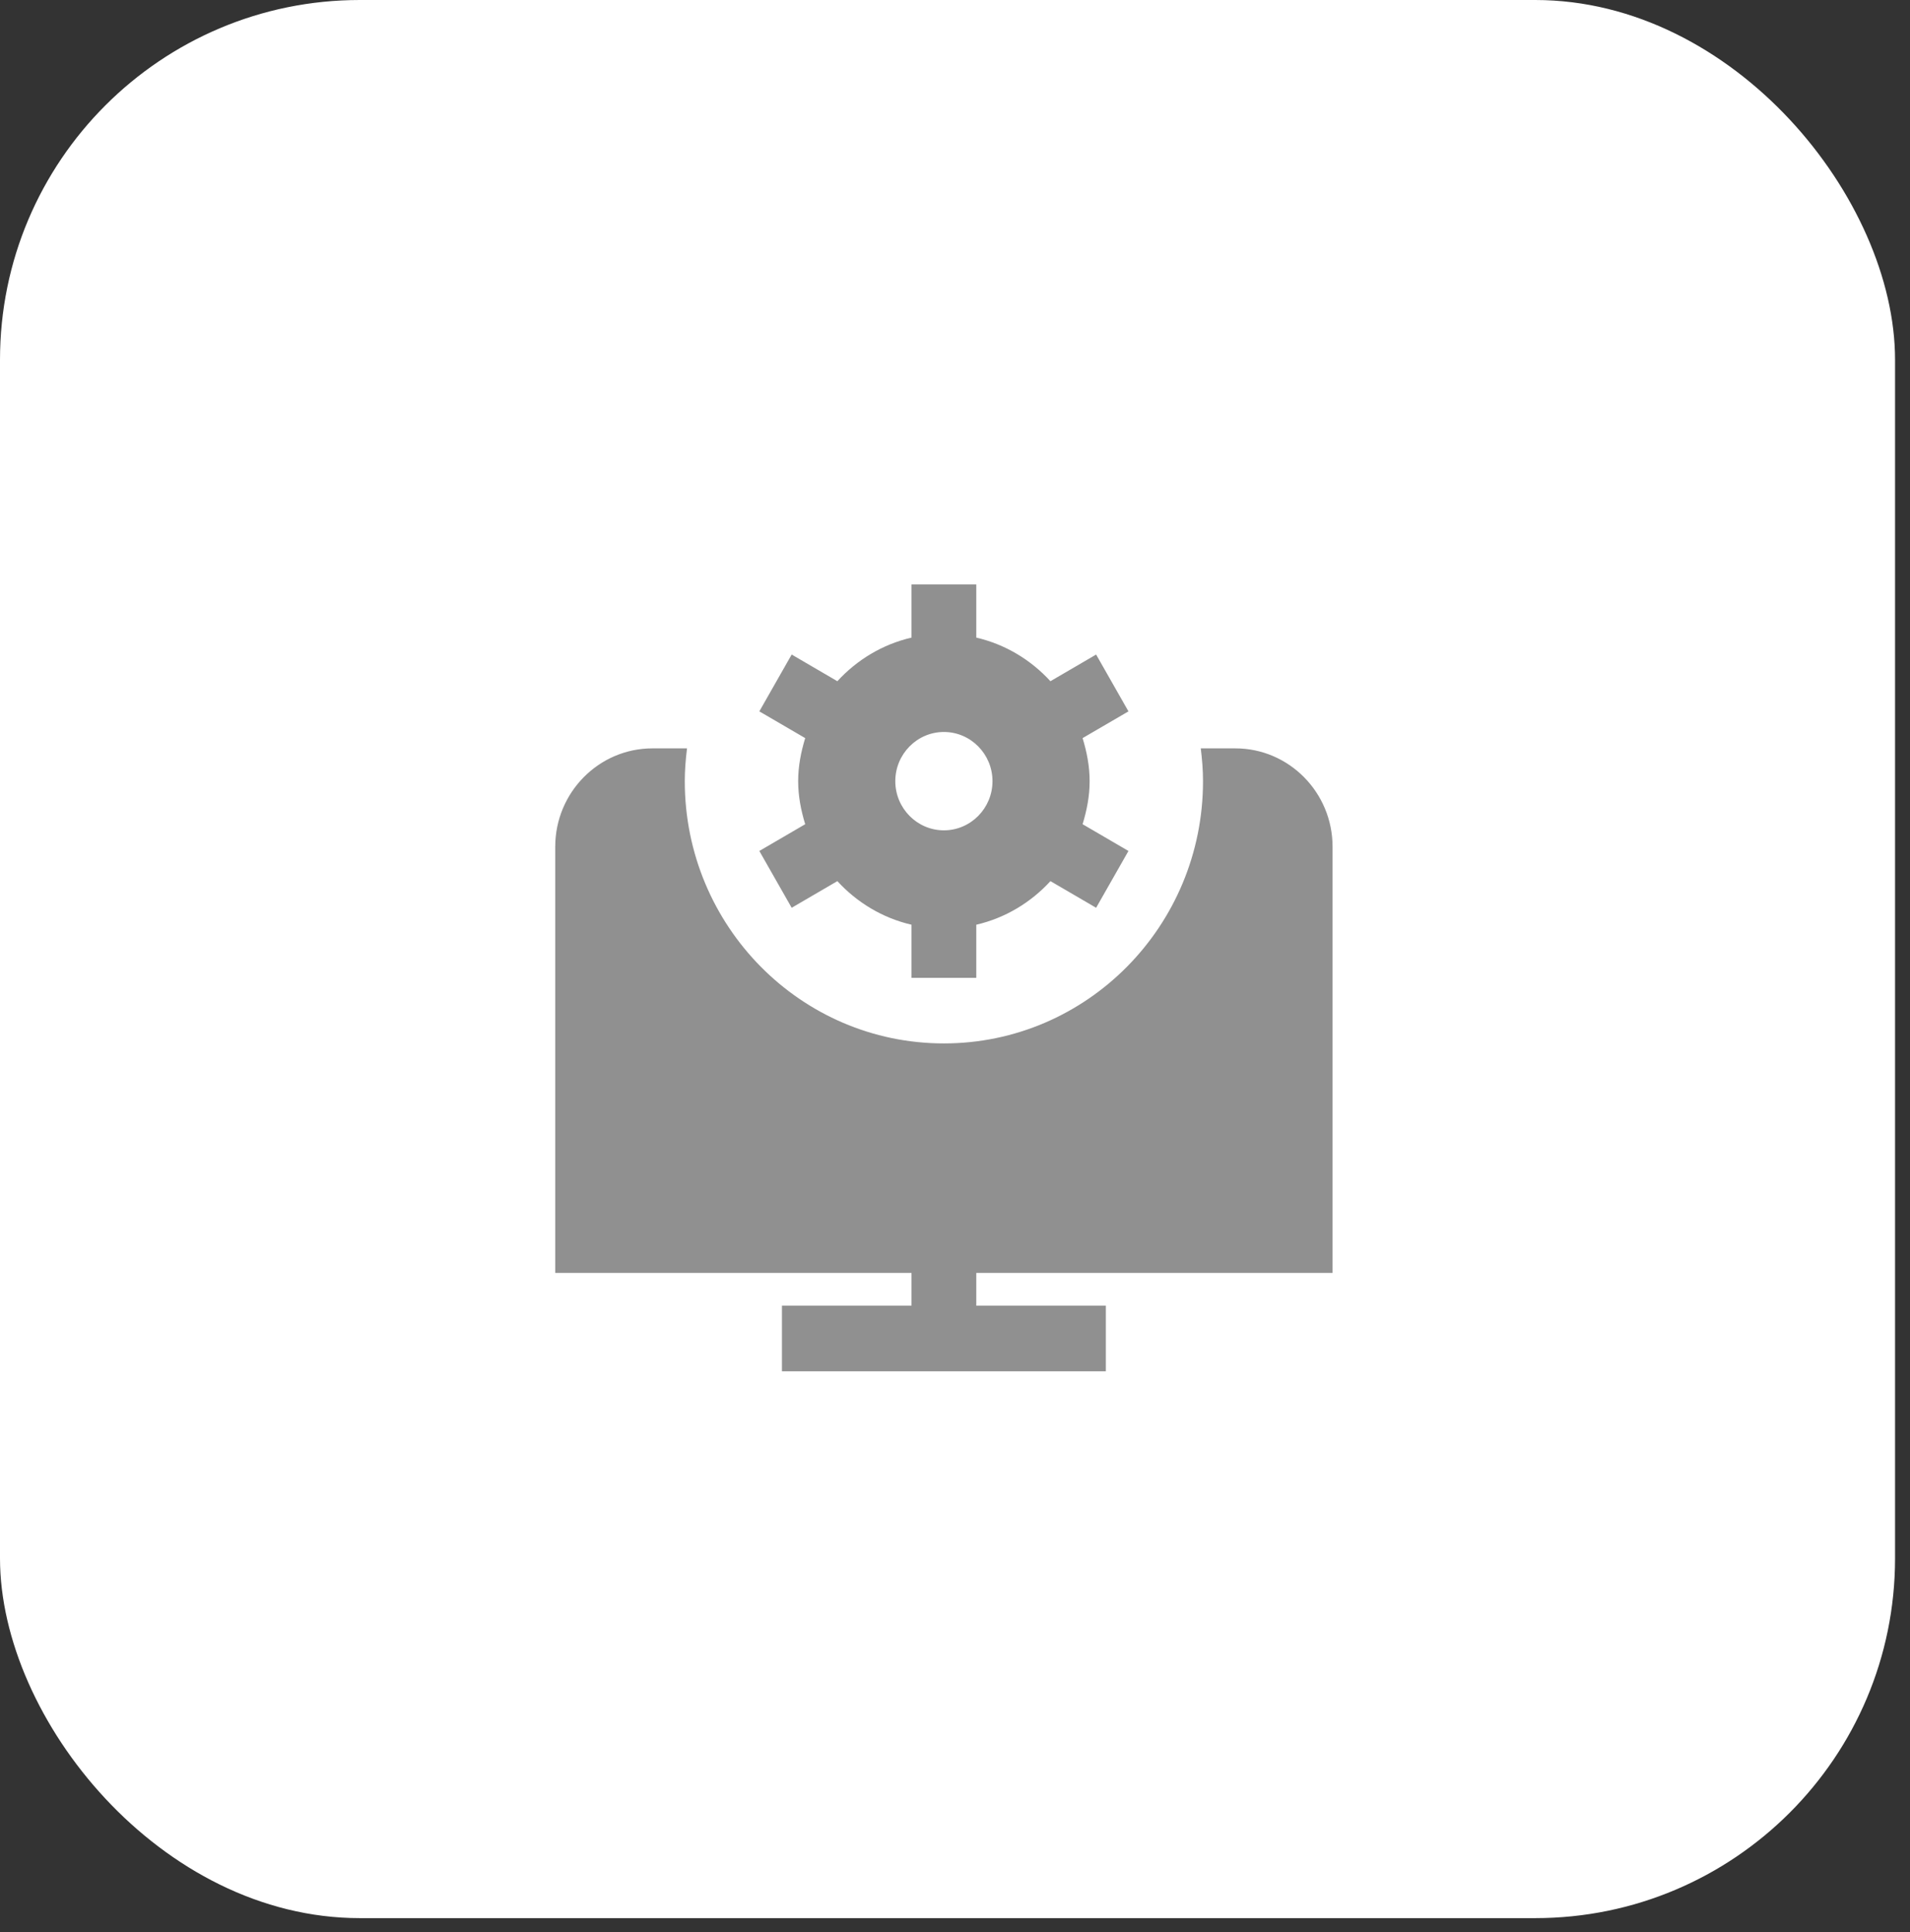 <svg width="86" height="87" viewBox="0 0 86 87" fill="none" xmlns="http://www.w3.org/2000/svg">
<rect x="0" y="0" width="86" height="87" fill="#333333" stroke="none"/>
<rect width="85.327" height="86.373" rx="16.201" fill="white"/>
<path d="M35.646 40.877L37.703 39.677C38.586 40.639 39.735 41.337 41.042 41.64V44.033H43.958V41.64C45.265 41.337 46.416 40.639 47.297 39.677L49.354 40.877L50.81 38.319L48.745 37.114C48.933 36.497 49.062 35.855 49.062 35.176C49.062 34.497 48.933 33.854 48.745 33.237L50.81 32.033L49.354 29.474L47.297 30.675C46.414 29.712 45.265 29.014 43.958 28.711V26.318H41.042V28.711C39.735 29.014 38.584 29.712 37.703 30.675L35.646 29.474L34.19 32.033L36.255 33.237C36.067 33.854 35.938 34.497 35.938 35.176C35.938 35.855 36.067 36.497 36.255 37.114L34.19 38.319L35.646 40.877ZM42.5 32.961C43.706 32.961 44.688 33.955 44.688 35.176C44.688 36.396 43.706 37.39 42.5 37.39C41.294 37.39 40.312 36.396 40.312 35.176C40.312 33.955 41.294 32.961 42.5 32.961ZM43.958 57.319V58.795H49.792V61.747H35.208V58.795H41.042V57.319H25V38.128C25 35.686 26.963 33.699 29.375 33.699H30.934C30.874 34.184 30.833 34.675 30.833 35.176C30.833 41.697 36.057 46.985 42.5 46.985C48.943 46.985 54.167 41.697 54.167 35.176C54.167 34.675 54.126 34.184 54.066 33.699H55.625C58.037 33.699 60 35.686 60 38.128V57.319H43.958Z" fill="#909090"/>
</svg>
